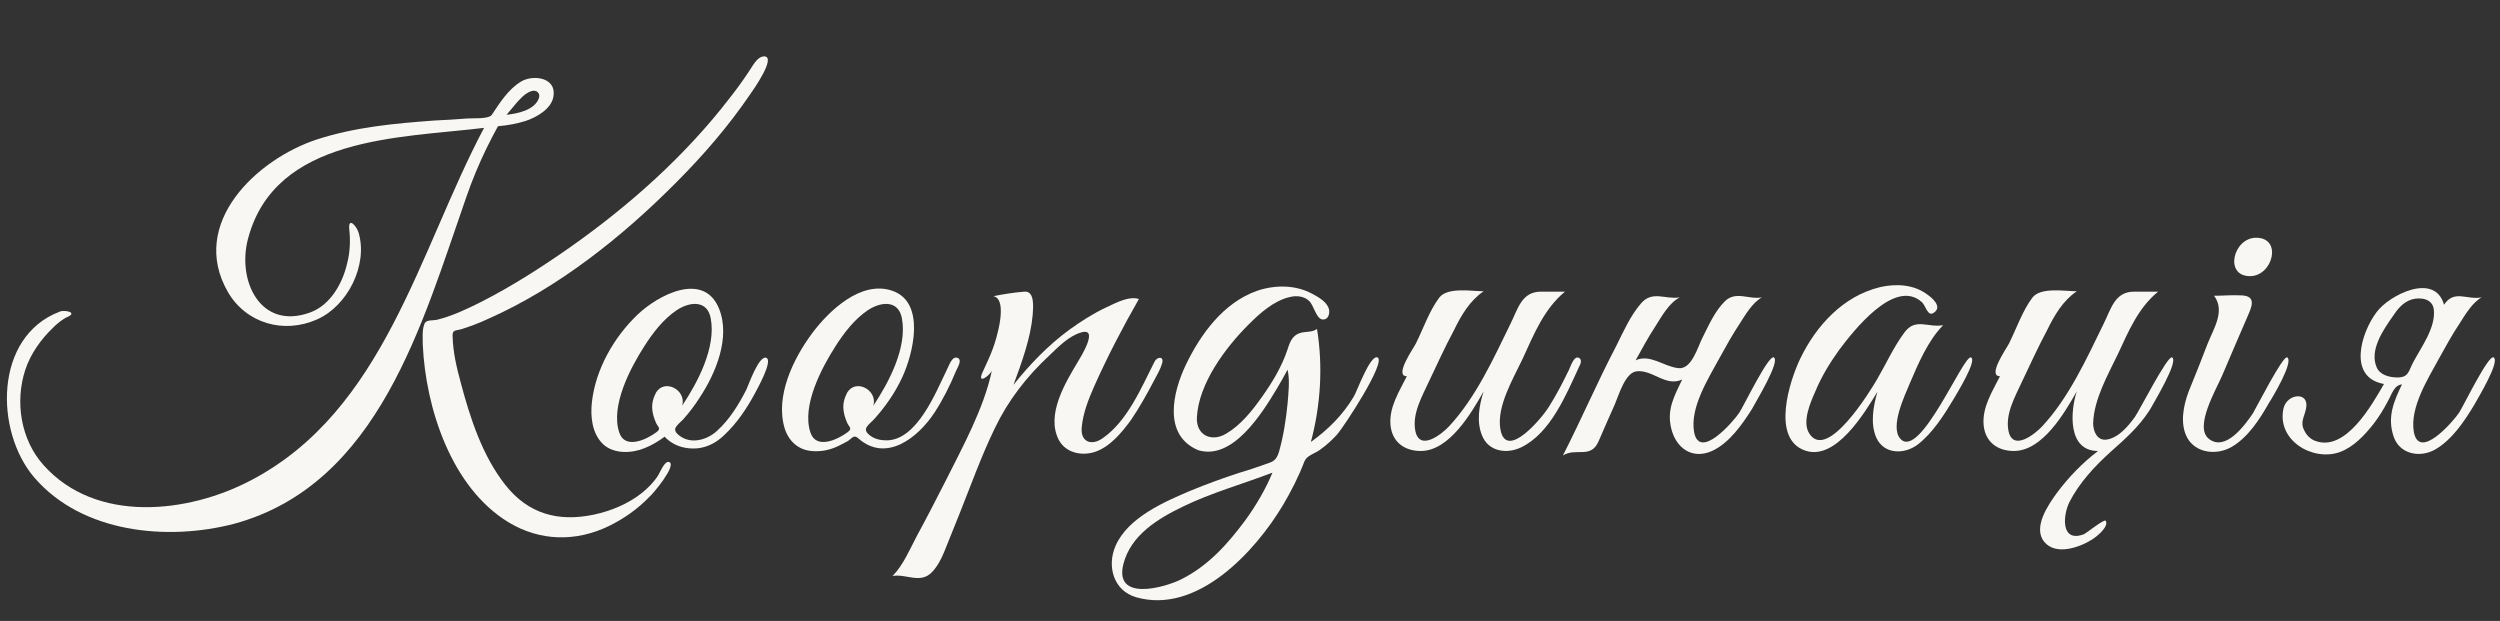 <?xml version="1.0" encoding="utf-8"?>
<!-- Generator: Adobe Illustrator 18.0.0, SVG Export Plug-In . SVG Version: 6.00 Build 0)  -->
<!DOCTYPE svg PUBLIC "-//W3C//DTD SVG 1.1//EN" "http://www.w3.org/Graphics/SVG/1.1/DTD/svg11.dtd">
<svg version="1.1" id="Layer_1" xmlns:x="http://ns.adobe.com/Extensibility/1.0/" xmlns:i="http://ns.adobe.com/AdobeIllustrator/10.0/" xmlns:graph="http://ns.adobe.com/Graphs/1.0/"
	 xmlns="http://www.w3.org/2000/svg" xmlns:xlink="http://www.w3.org/1999/xlink" x="0px" y="0px" viewBox="0 320 612 152"
	 enable-background="new 0 320 612 152" xml:space="preserve">
<rect x="0" y="320" width="612" height="152" fill="#333333" stroke="none"/>
<g>
	<path fill="#F8F7F3" d="M163.8,433.1c-1.1-0.4-2.3,2.7-2.7,3.3c-1.1,1.7-2.5,3.1-4,4.3c-3.4,2.7-7.6,4.4-11.8,5.3
		c-8.7,1.8-16-0.2-21.6-7.3c-5.6-7.1-8.6-16.3-10.9-25c-1-3.6-1.9-7.5-2-11.3c-0.1-1.7,0.6-1.4,2.1-1.8c2.2-0.7,4.4-1.5,6.5-2.5
		c17.2-7.6,32.9-20.1,46.1-33.4c6.7-6.7,12.9-13.9,18.2-21.7c0.5-0.7,6.6-9.3,3.3-9.2c-1.8,0.1-2.9,2.7-3.8,3.9
		c-1.4,2.1-2.9,4.2-4.5,6.2c-10.8,14.1-24.6,26.4-39.1,36.6c-7,4.9-14.3,9.6-22,13.5c-3.4,1.7-7,3.4-10.7,4.3c-1,0.2-2.6-0.1-3,1
		c-0.6,1.5-0.4,3.4-0.4,5.1c0.7,15.5,7,34.9,20.9,43.4c7.7,4.7,16.5,4.9,24.6,1c3.7-1.8,7.1-4.2,9.9-7.1
		C159.8,441,165.8,433.8,163.8,433.1C163.6,433,164,433.2,163.8,433.1z"/>
	<path fill="#F8F7F3" d="M114.1,368.4c1.4-4.1,3.1-8.2,5-12.1c0.9-1.8,1.8-3.6,2.8-5.4c2.3-0.2,4.6-0.6,6.8-1.3
		c2.7-0.9,6.4-3,6.8-6.1c0.7-4.6-5.1-5.3-8-3.5c-3.1,1.9-5.1,5.1-7.1,8.1c-0.7,1.1-4.7,0.8-6,0.9c-2.7,0.2-5.3,0.4-8,0.5
		c-9.7,0.7-19.4,1.6-28.7,4.6c-14.8,4.8-31.6,20.6-21.9,37.4c4.5,7.7,13.7,10.3,21.8,6.7c7.5-3.3,12.5-13.3,10.2-21.2
		c-0.5-1.7-2.6-4-2.3-0.9c0.3,2.7,0.2,5.6-0.5,8.3c-1.1,4.9-4.1,10.3-9.1,12.1c-12.1,4.4-17.9-7.7-15.2-18
		c6.6-25.2,37.3-24.7,57.8-27.2c-16,30.2-24.4,69.2-57.1,86.3c-15.4,8.1-37.9,10.6-50.7-3.7c-5.6-6.2-7.1-15.5-4.5-23.4
		c1.3-3.9,3.8-7.4,6.7-10.2c1.1-1.1,2.4-2.2,3.8-2.8c2.3-1.1-1.1-1.7-2.1-1.2c-16.1,6.1-15.9,29.3-6.2,40.6
		c11.7,13.6,32.6,15.6,49,11.3C92.8,438.5,103.4,398.9,114.1,368.4C116.4,361.9,111.8,374.9,114.1,368.4z M126.1,345.6
		c1-1.2,2.4-2.8,4-3.3c1.2-0.4,2.3,0.5,1.8,1.8c-1.1,2.9-5.2,3.7-7.9,4C124.7,347.3,125.4,346.4,126.1,345.6
		C126.9,344.6,125.3,346.6,126.1,345.6z"/>
	<path fill="#F8F7F3" d="M187.6,407.6c-1.8-0.7-4.3,6.5-4.9,7.8c-1.9,3.7-4.1,7.3-7.2,10.1c-2.4,2.2-6.3,3.3-9.1,1.2
		c-2.3-1.7-0.6-2.5,0.9-4.1c1.5-1.7,2.8-3.4,4-5.3c3.9-5.9,7.6-14.7,4.7-21.8c-3.8-9.2-15-3.2-19.9,1.5
		c-5.8,5.5-10.3,13.4-11.2,21.4c-0.4,3.5,0,7.7,2.7,10.3c2.6,2.5,7.1,2.3,10.2,1c1.8-0.7,3.4-1.7,4.9-2.8c1.2,1.3,2.8,2.2,4.5,2.6
		c3.9,0.9,7.3-0.3,10.1-3c3.1-2.9,5.5-6.5,7.5-10.2C185.3,415.3,189.3,408.3,187.6,407.6C187,407.4,188.3,407.9,187.6,407.6z
		 M160.6,416.1c-0.7,1.3-1.1,2.8-0.9,4.3c0.1,1,0.4,1.9,0.8,2.9c0.5,1.3,1.5,1.5,0.2,2.5c-2.4,1.8-7.7,4.3-9.1,0.1
		c-2.2-6.5,2.7-15.8,6.1-21.1c2.1-3.3,4.7-6.7,8-8.9c3.2-2.1,7.5-2.5,8.3,2.1c1.3,7.1-3.2,15.6-7,21.3
		C168.1,415.5,162.7,412.6,160.6,416.1C160.1,417.1,161.2,415.1,160.6,416.1z"/>
	<path fill="#F8F7F3" d="M228.7,421.1c2.1-3.2,3.8-6.6,5.3-10.2c0.3-0.8,1.7-2.8,0.4-3.3c-1.4-0.5-2.1,2-2.6,2.9
		c-2.7,5.5-7.3,17.3-14.8,17.3c-1.4,0-2.8-0.3-3.9-1.1c-2.3-1.7-0.6-2.5,0.9-4.1c2.8-3.1,5.2-6.6,6.9-10.3
		c2.6-5.6,5.8-18.2-2.4-21.1c-7.7-2.7-15.6,4.9-19.7,10.4c-4.6,6.2-9.1,15.4-6.7,23.3c1,3.1,3.3,5.2,6.5,5.5c2,0.2,4-0.1,5.9-0.9
		c1-0.4,2-1,3-1.5c1.1-0.7,1.5-1.7,2.6-0.7C217,433.4,224.8,427,228.7,421.1C230.2,418.8,227.2,423.4,228.7,421.1z M207.4,416.1
		c-0.7,1.3-1.1,2.8-0.9,4.3c0.1,1,0.4,1.9,0.8,2.9c0.5,1.3,1.5,1.5,0.2,2.5c-2.4,1.8-7.7,4.3-9.1,0.1c-2.2-6.5,2.7-15.8,6.1-21.1
		c2.1-3.3,4.7-6.7,8-8.9c3.2-2.1,7.5-2.5,8.3,2.1c1.3,7.1-3.2,15.6-7,21.3C214.9,415.5,209.5,412.6,207.4,416.1
		C206.9,417.1,208,415.1,207.4,416.1z"/>
	<path fill="#F8F7F3" d="M276.8,422.9c2.2-3.2,4-6.5,5.8-9.9c0.7-1.3,1.5-2.7,1.9-4.1c0.5-1.8-1.3-1.6-1.9-0.3
		c-3.2,6.3-6.6,14.5-12.7,18.7c-2.7,1.9-5.4,0.9-5.1-2.6c0.3-3.5,1.6-6.8,3-10c3.3-7.4,7-14.5,11-21.5c-2.5-0.8-5.7,1-7.9,2
		c-3.2,1.5-6.2,3.4-9.1,5.5c-5.2,3.8-9.7,8.5-13.7,13.5c2-5.4,4.2-11.4,4.7-17.1c0.1-1.7,0.6-5.9-2-5.7c-2.6,0.2-5.1,0.6-7.6,1.1
		c3.7,0.8,0.7,10.6-0.1,12.7c-0.7,2-1.7,4-2.6,6c-1.3,2.9,1.5,1,2.3-0.4c-2,9.3-7.1,18.5-11.3,26.9c-2.3,4.5-4.6,9-7,13.4
		c-1.7,3.2-3.4,7.3-6,9.9c3.3-0.6,6.8,2,9.6-0.9c1.3-1.3,2.3-3.2,3-4.9c1.2-3.1,2.5-6.1,3.7-9.2c2.8-7,5.4-14.3,8.7-21.1
		c3.3-6.9,7.8-12.7,13.4-17.9c2.2-2.1,4.7-4.7,7.7-5.6c4.6-1.4-0.1,6.1-0.7,7.1c-3.1,5.2-7.9,13-4.7,19.2c1.7,3.2,5.7,4,8.9,2.9
		C271.7,429.4,274.6,425.9,276.8,422.9C278.4,420.6,275.2,425.1,276.8,422.9z"/>
	<path fill="#F8F7F3" d="M337.2,407.5c-1.8-0.7-5,8.3-5.8,9.6c-2.7,4.5-6.2,8-10.5,11.1c2.4-9,3-18.5,1.5-27.7
		c-1.3,1.1-3.4,0.4-5,1.4c-1.4,0.9-1.8,2.4-2.3,3.9c-1.4,4.1-3.7,7.9-6.2,11.4c-2.4,3.4-5.2,6.9-8.8,9c-3.6,2.1-7.3,0.3-7.1-4
		c0.4-8.3,7-17.1,12.6-22.7c2.8-2.8,6.2-5.9,10.2-6.8c1.6-0.4,3.5-0.2,4.7,1c1.1,1,1.7,4.3,3.2,4.5c1.6,0.2,2-1.8,1.5-2.9
		c-0.7-1.6-2.5-2.6-4-3.4c-4.1-2.2-9.1-2.2-13.5-0.7c-8.2,2.9-13.8,10.6-17.4,18.1c-3.2,6.7-5.7,17.2,3,20.9
		c8.5,2.6,15.7-9.1,19.3-15.1c0.9-1.5,1.8-3.1,2.6-4.6c0.6,2.6,0.2,5.7,0,8.3c-0.4,4-1,7.9-2.1,11.8c-0.7,2.2-1.4,2.4-3.5,3.1
		c-2,0.7-4,1.4-6.1,2c-4,1.3-8.1,2.8-12,4.4c-6.4,2.7-15.4,6.6-18.4,13.5c-2.2,5-0.5,11,5,12.6c15,4.3,29.2-11.2,36-22.6
		c2-3.4,3.8-6.9,5.2-10.6c0.6-1.5,2.4-1.9,3.7-2.8c1.6-1.1,3-2.4,4.3-3.8C328.9,424.6,339.5,408.5,337.2,407.5
		C336.6,407.3,337.8,407.8,337.2,407.5z M304.9,447.3c-4.3,5.8-9.1,11.2-15.7,14.5c-4.2,2.1-16.5,5.5-14.2-3.7
		c1.8-7.1,8.4-11.1,14.6-14.1c7-3.4,14.6-5.5,21.9-8.3C309.8,439.8,307.5,443.7,304.9,447.3C303.4,449.4,307.8,443.3,304.9,447.3z"
		/>
	<path fill="#F8F7F3" d="M386.6,409.7c0.3-0.5,0.8-1.7-0.1-2.1c-1.2-0.6-2,2.1-2.4,2.9c-1.5,3.1-3.1,6.2-5,9.2
		c-1.4,2.3-10.4,13.3-11.8,5.4c-1-5.6,3.2-12.5,5.5-17.4c2.7-5.9,5.2-12.1,10.3-16.3c-1.9,0-3.9,0-5.9,0c-4.7,0-5.6,4.2-7.4,7.8
		c-4.2,8.6-8.5,18.1-15.1,25.2c-1.8,1.9-7.1,6.1-8.2,1.2c-0.9-4.2,1.6-8.5,3.3-12.2c2-4.2,3.9-8.4,6.1-12.5c1.8-3.7,3.9-7.3,7.3-9.6
		c-2.9,0-8.9-1.1-10.9,1.6c-2.4,3.2-3.9,7.6-5.7,11.2c-0.6,1.2-5.4,8-2.2,8c-1.9,3.8-4.4,7.6-4,12c0.4,4.1,3.4,6.3,7.4,6.3
		c7,0,12.4-9.3,15.4-14.6c-1.1,3.4-1.8,7.4-0.4,10.8c1.6,4,6.1,4.6,9.6,2.9C379.6,426,383.4,416.6,386.6,409.7
		C387.1,408.6,385.7,411.7,386.6,409.7z"/>
	<path fill="#F8F7F3" d="M434.2,407.5c-1.3-0.6-7.4,12-8.4,13.5c-1.4,2.1-9.8,11.9-11.1,4.7c-1-6,3.5-13,6.2-18
		c1.6-2.9,3.2-5.8,5-8.5c1.4-2.2,3.1-5.1,5.4-6.4c-3.2,0.6-6.4-1.7-9.1,1c-2.4,2.4-3.9,5.8-5.4,8.8c-1.2,2.3-2.7,8.1-6.1,7.5
		c-3.4-0.4-6.8-3.5-10.3-1.9c1.5-2.7,3-5.5,4.7-8.1c1.6-2.5,3.4-5.9,6.1-7.3c-3.5,0.6-6.7-1.8-9.5,1.5c-2.6,3-4.3,6.9-6.1,10.5
		c-4.6,8.8-8.5,17.9-13,26.7c3.2-2,6.8,0.9,8.7-3.4c1.3-3.1,2.7-6.1,4-9.1c1-2.3,2.5-7.7,5.3-8.1c3.9-0.5,7.2,3.9,11.2,2
		c-1.9,4-3.8,7.3-2.7,11.9c1.1,4.8,5.1,7.8,10,5.6c4.2-1.9,7.4-6.5,9.8-10.3C429.6,418.7,436,408.3,434.2,407.5
		C433.7,407.2,434.8,407.7,434.2,407.5z"/>
	<path fill="#F8F7F3" d="M482.5,407.5c-1.8-0.8-12.5,25.3-17.3,19.9c-2.6-2.9,1.1-10.6,2.3-13.5c2-4.7,4.5-10.6,8.2-14.3
		c-3.7,0.7-6.8-1.9-9.5,1.8c-2.6,3.5-4.4,7.5-6.6,11.3c-1.6,2.8-12.3,20.4-16.7,13.4c-1.8-2.8,0.3-7.6,1.5-10.3
		c1.5-3.6,3.5-6.9,5.8-10.1c3.3-4.4,13.5-17.7,20.2-11.8c1.1,0.9,1.5,4,3.2,2.5c1.8-1.4-0.6-3.5-1.8-4.3c-3.3-2.5-7.7-2.7-11.6-1.8
		c-9,2.2-15.6,9.4-19.5,17.5c-2.6,5.4-7.2,19.6,1.2,22.5c7.5,2.6,14.6-9.3,17.7-14.4c-1,3.5-1.8,7.7-0.3,11.2
		c1.9,4.2,6.9,4.2,10.2,1.7c3.7-2.9,6.4-7.2,8.8-11.2C478.8,416.7,484.1,408.2,482.5,407.5C481.9,407.3,483,407.8,482.5,407.5z"/>
	<path fill="#F8F7F3" d="M531.7,407.5c-1.1-0.5-7.9,12.9-9.1,14.6c-1.6,2.2-3.9,5-6.8,5.5c-2.4,0.4-3.4-2-3.4-4
		c0.2-5.9,3.6-11.8,6.1-17c2.6-5.6,5-11.3,9.8-15.2c-1.9,0-3.9,0-5.9,0c-4.7,0-5.6,4.2-7.4,7.8c-4.2,8.6-8.5,18.1-15.1,25.2
		c-1.8,1.9-7.1,6.1-8.2,1.2c-0.9-4.2,1.6-8.5,3.3-12.2c2-4.2,3.9-8.4,6.1-12.5c1.8-3.7,3.9-7.3,7.3-9.6c-2.9,0-8.9-1.1-10.9,1.6
		c-2.4,3.2-3.9,7.6-5.7,11.2c-0.6,1.2-5.4,8-2.2,8c-1.9,3.8-4.4,7.6-4,12c0.4,4.1,3.4,6.3,7.4,6.3c7,0,12.4-9.3,15.4-14.6
		c-1.6,4.9-2.3,14.6,5.2,14.6c-3.8,2.9-7.2,6.4-10.1,10.3c-2.1,2.9-5.9,8.4-3.1,11.9c2.8,3.5,8.7,1.4,11.7-0.5
		c1-0.6,4.2-3.1,3.4-4.6c-0.3-0.6-4.7,3-5.4,3.3c-5.7,2.1-5.1-4.7-3.5-7.9c2.4-4.7,6.2-8.8,10.1-12.3c3.7-3.3,6.9-6.1,9.6-10.3
		C527.1,418.8,533.5,408.3,531.7,407.5C531.1,407.2,532.3,407.7,531.7,407.5z"/>
	<path fill="#F8F7F3" d="M550.8,387.6c5.6,0,8-9.4,1.5-9.4C546.7,378.2,544.4,387.6,550.8,387.6z"/>
	<path fill="#F8F7F3" d="M559.9,407.5c-1-0.6-7.5,12.2-8.4,13.7c-1.9,2.8-6.7,9.5-10.8,6.2c-3.6-2.9,1.8-12,3.3-15.5
		c2.1-5,4.3-10,6.4-14.9c1.2-2.7,1.6-4.7-2.1-4.7c-2.1-0.1-4.2,0.1-6.3,0.1c2.8,3.7-0.1,8-1.6,11.8c-1.5,3.9-3,7.7-4.6,11.6
		c-1.3,3.4-2.2,7.9-0.4,11.3c2.1,3.9,7.3,4.4,10.9,2.3c4-2.3,6.9-6.8,9.1-10.7C556.2,417.5,561.6,408.5,559.9,407.5
		C559.4,407.2,560.5,407.8,559.9,407.5z"/>
	<path fill="#F8F7F3" d="M610.4,407.5c-1.3-0.6-7.4,12-8.4,13.5c-1.4,2.1-9.8,11.9-11.1,4.7c-1-6,3.5-13,6.2-18
		c1.6-2.9,3.2-5.8,5-8.5c1.4-2.2,3.1-5.1,5.4-6.4c-3.6,0.7-6.7-2-9.2,1.8c-2.3-8.1-13.5-2.3-16.5,1.8c-3.8,5-7.2,16,1.8,17.6
		c-2.9,5-9.4,16.8-16.9,13.9c-1.1-0.4-2.1-1.4-2.6-2.5c-1.1-2,0-3.3,0.4-5.3c1-4.4-4.7-3.8-5.5-0.1c-1.7,7.7,7,13,13.7,10.7
		c3.4-1.2,6.2-4.2,8.4-7c1.3-1.7,2.4-3.5,3.4-5.4c1-1.7,1.5-4,3.5-4.2c-2,4.2-3.6,7.9-2.1,12.6c1.4,4.5,6.5,5.5,10.3,3.3
		c4.1-2.4,7.1-6.9,9.5-10.9C606.4,417.8,612.2,408.3,610.4,407.5C609.9,407.2,611,407.7,610.4,407.5z M581.8,409.9
		c-1.8-4.2,1.6-9.1,3.9-12.4c1.2-1.8,2.5-3.5,4.7-4.2c2.2-0.6,5.1-0.2,5.4,2.5c0.5,4.4-3.1,9.2-5,12.8c-1.2,2.2-1.1,3.8-3.9,3.8
		C584.9,412.4,582.6,411.8,581.8,409.9C581.4,409,582.1,410.8,581.8,409.9z"/>
</g>
</svg>
